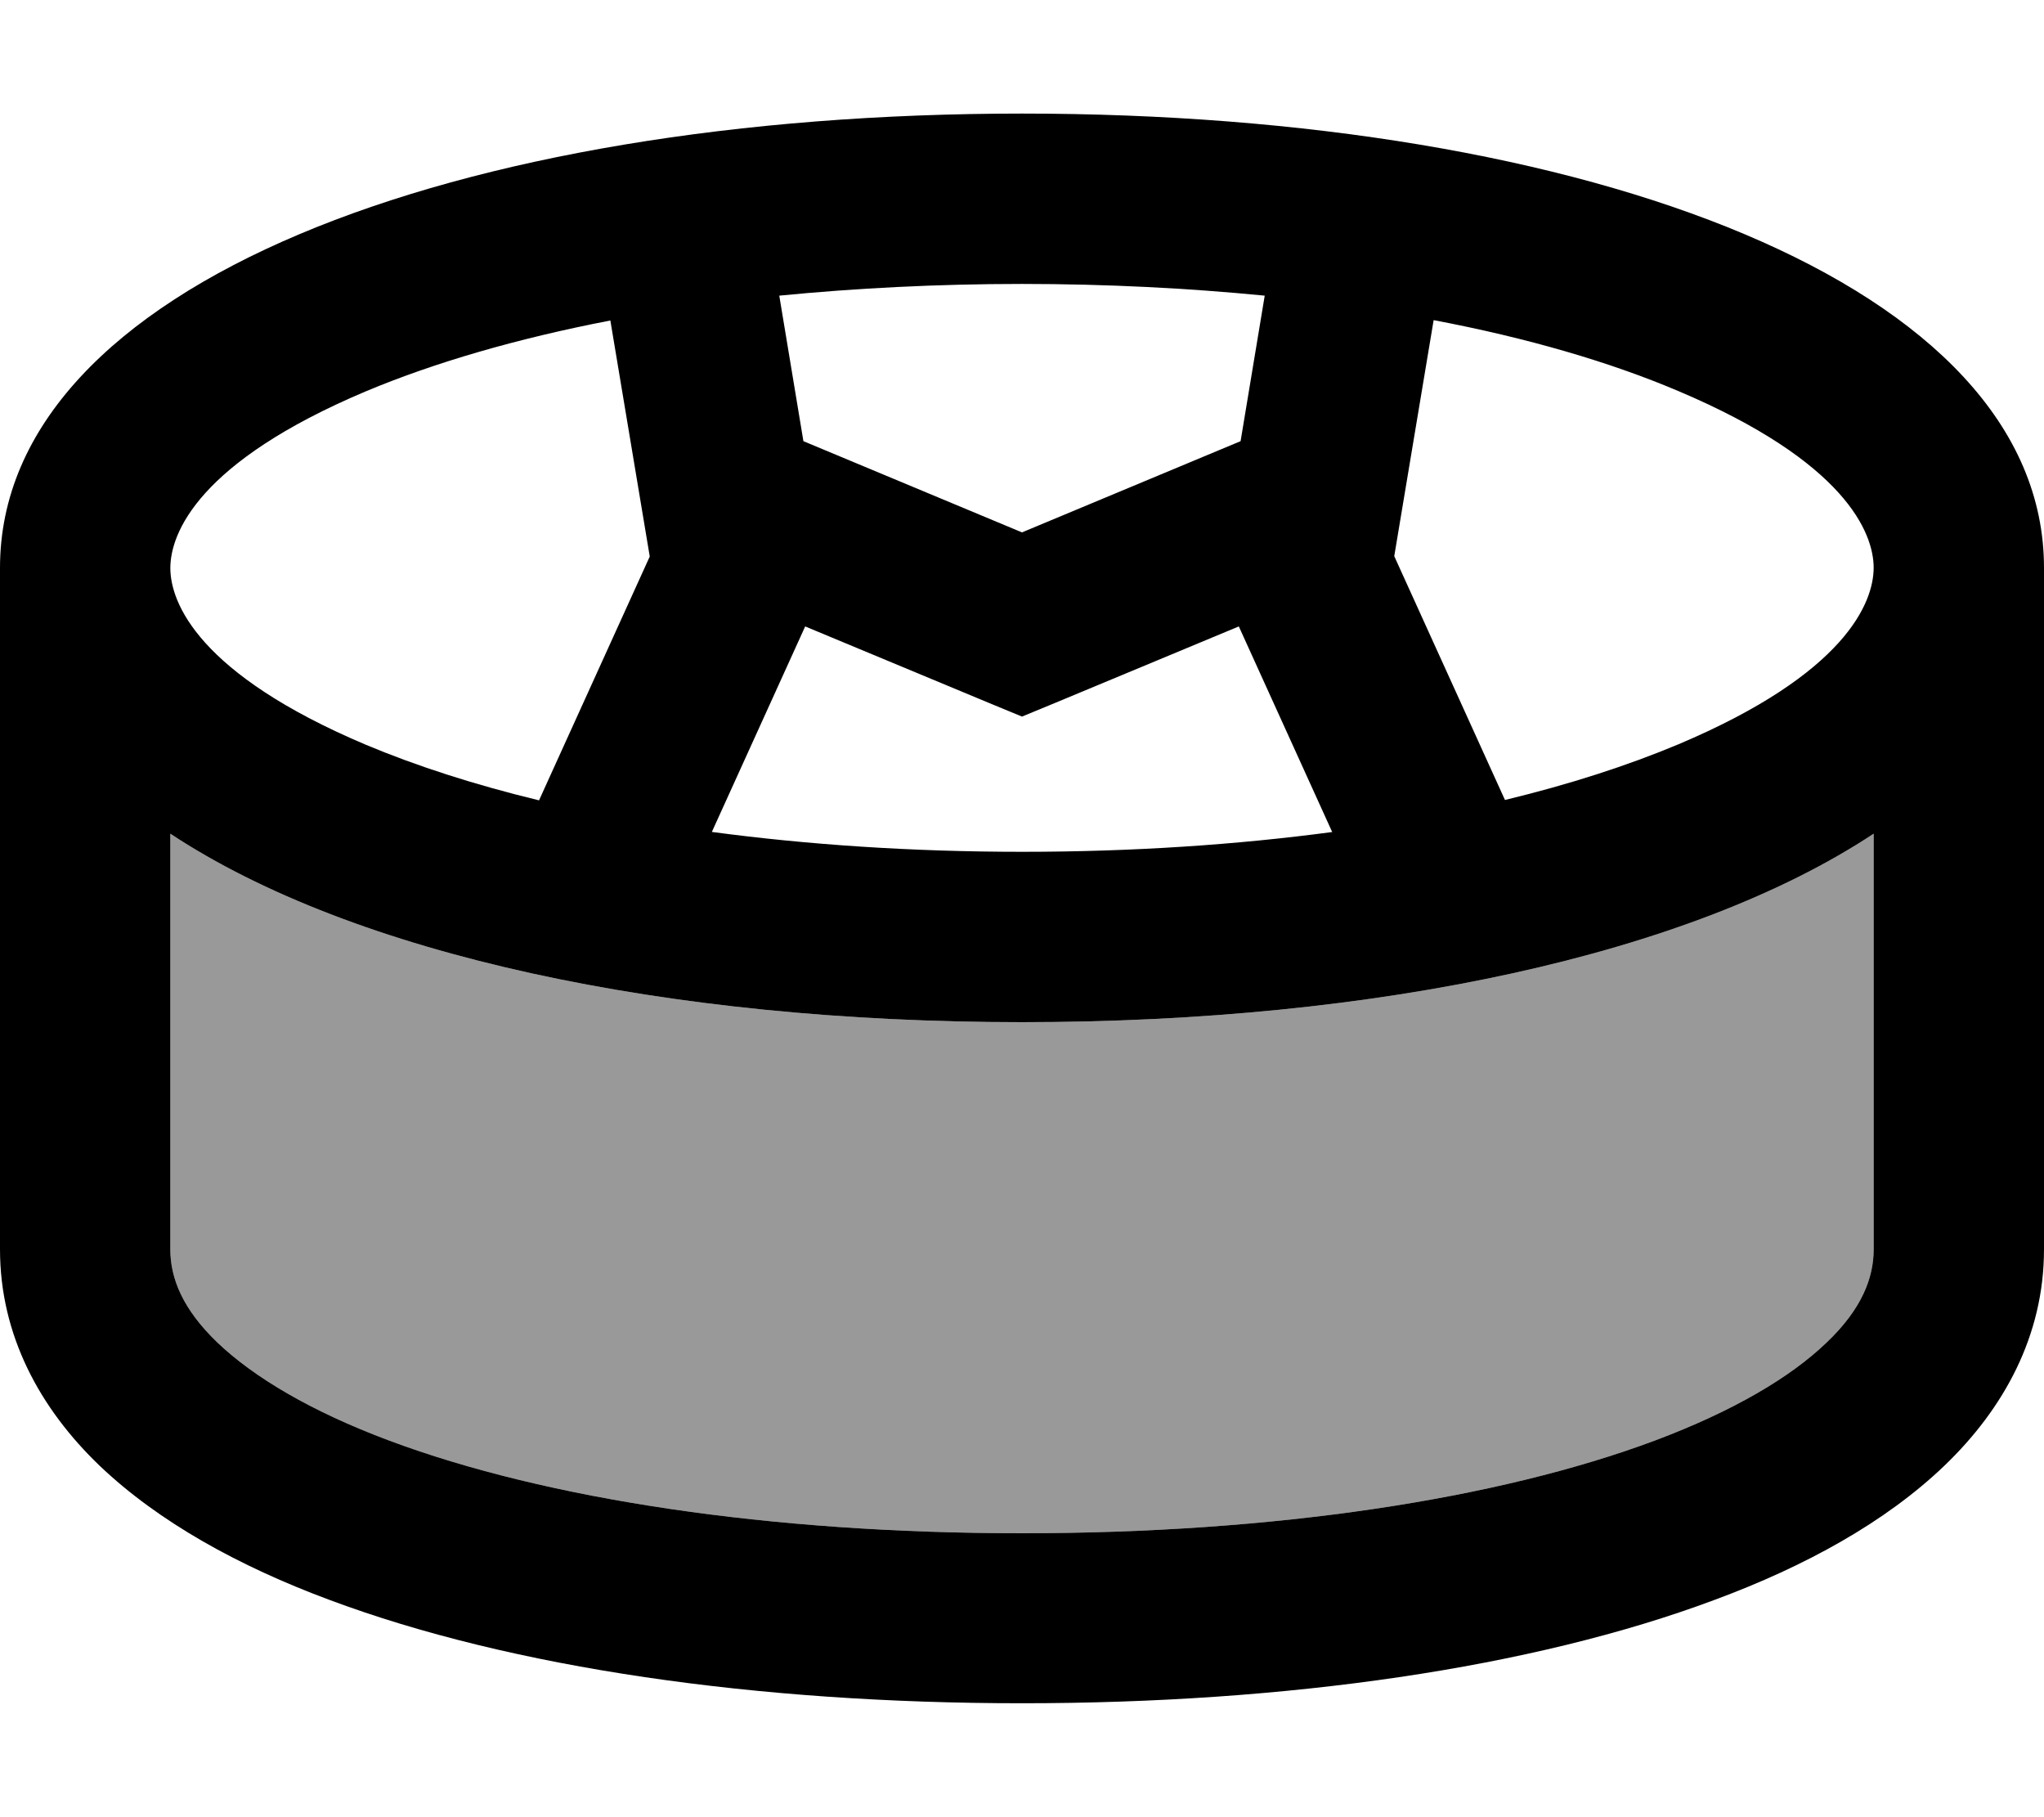 <svg fill="currentColor" xmlns="http://www.w3.org/2000/svg" viewBox="0 0 576 512"><!--! Font Awesome Pro 7.0.1 by @fontawesome - https://fontawesome.com License - https://fontawesome.com/license (Commercial License) Copyright 2025 Fonticons, Inc. --><path opacity=".4" fill="currentColor" d="M48 234.9L48 352c0 8.2 3.5 16.9 13.3 26.3 10.2 9.7 26.2 19.3 48.4 27.6 44.2 16.5 107.1 26.1 178.3 26.1s134.1-9.6 178.3-26.1c22.1-8.3 38.2-17.8 48.4-27.6 9.9-9.4 13.3-18.2 13.3-26.3l0-117.1C476.4 269 388.2 288 288 288S99.6 269 48 234.9z"/><path fill="currentColor" d="M528 160c0-9.9-8-29.9-55-49.8-19.3-8.2-42.6-15-69-20l-11.1 66.5 31.2 68.7c18.2-4.4 34.6-9.7 48.9-15.7 47.1-19.9 55-39.9 55-49.8zm48 0l0 192c0 24.3-11.3 44.9-28.1 61-16.5 15.8-39.1 28.3-64.8 37.8-51.4 19.2-120.5 29.1-195.1 29.1s-143.7-9.9-195.1-29.1C67.3 441.3 44.7 428.8 28.1 413 11.3 396.9 0 376.3 0 352L0 160C0 80 128.9 32 288 32S576 80 576 160zm-48 74.9C476.4 269 388.2 288 288 288S99.6 269 48 234.9L48 352c0 8.2 3.5 16.9 13.3 26.3 10.2 9.7 26.2 19.3 48.4 27.6 44.2 16.5 107.1 26.1 178.3 26.1s134.1-9.6 178.3-26.1c22.1-8.3 38.2-17.8 48.4-27.6 9.9-9.4 13.3-18.2 13.3-26.3l0-117.1zM48 160c0 9.9 8 29.9 55 49.8 14.3 6 30.7 11.3 48.9 15.7l31.2-68.7-11.1-66.5c-26.4 5.1-49.7 11.9-69 20-47.1 19.9-55 39.9-55 49.8zM356.4 83.3C334.9 81.2 312 80 288 80s-46.9 1.2-68.4 3.3l6.8 41 61.6 25.7 61.6-25.7 6.8-41zm19 151.1l-26.3-57.9-51.9 21.6-9.2 3.8-9.2-3.8-51.9-21.6-26.3 57.9c26.9 3.6 56.3 5.6 87.5 5.6s60.6-2 87.5-5.6z"/></svg>